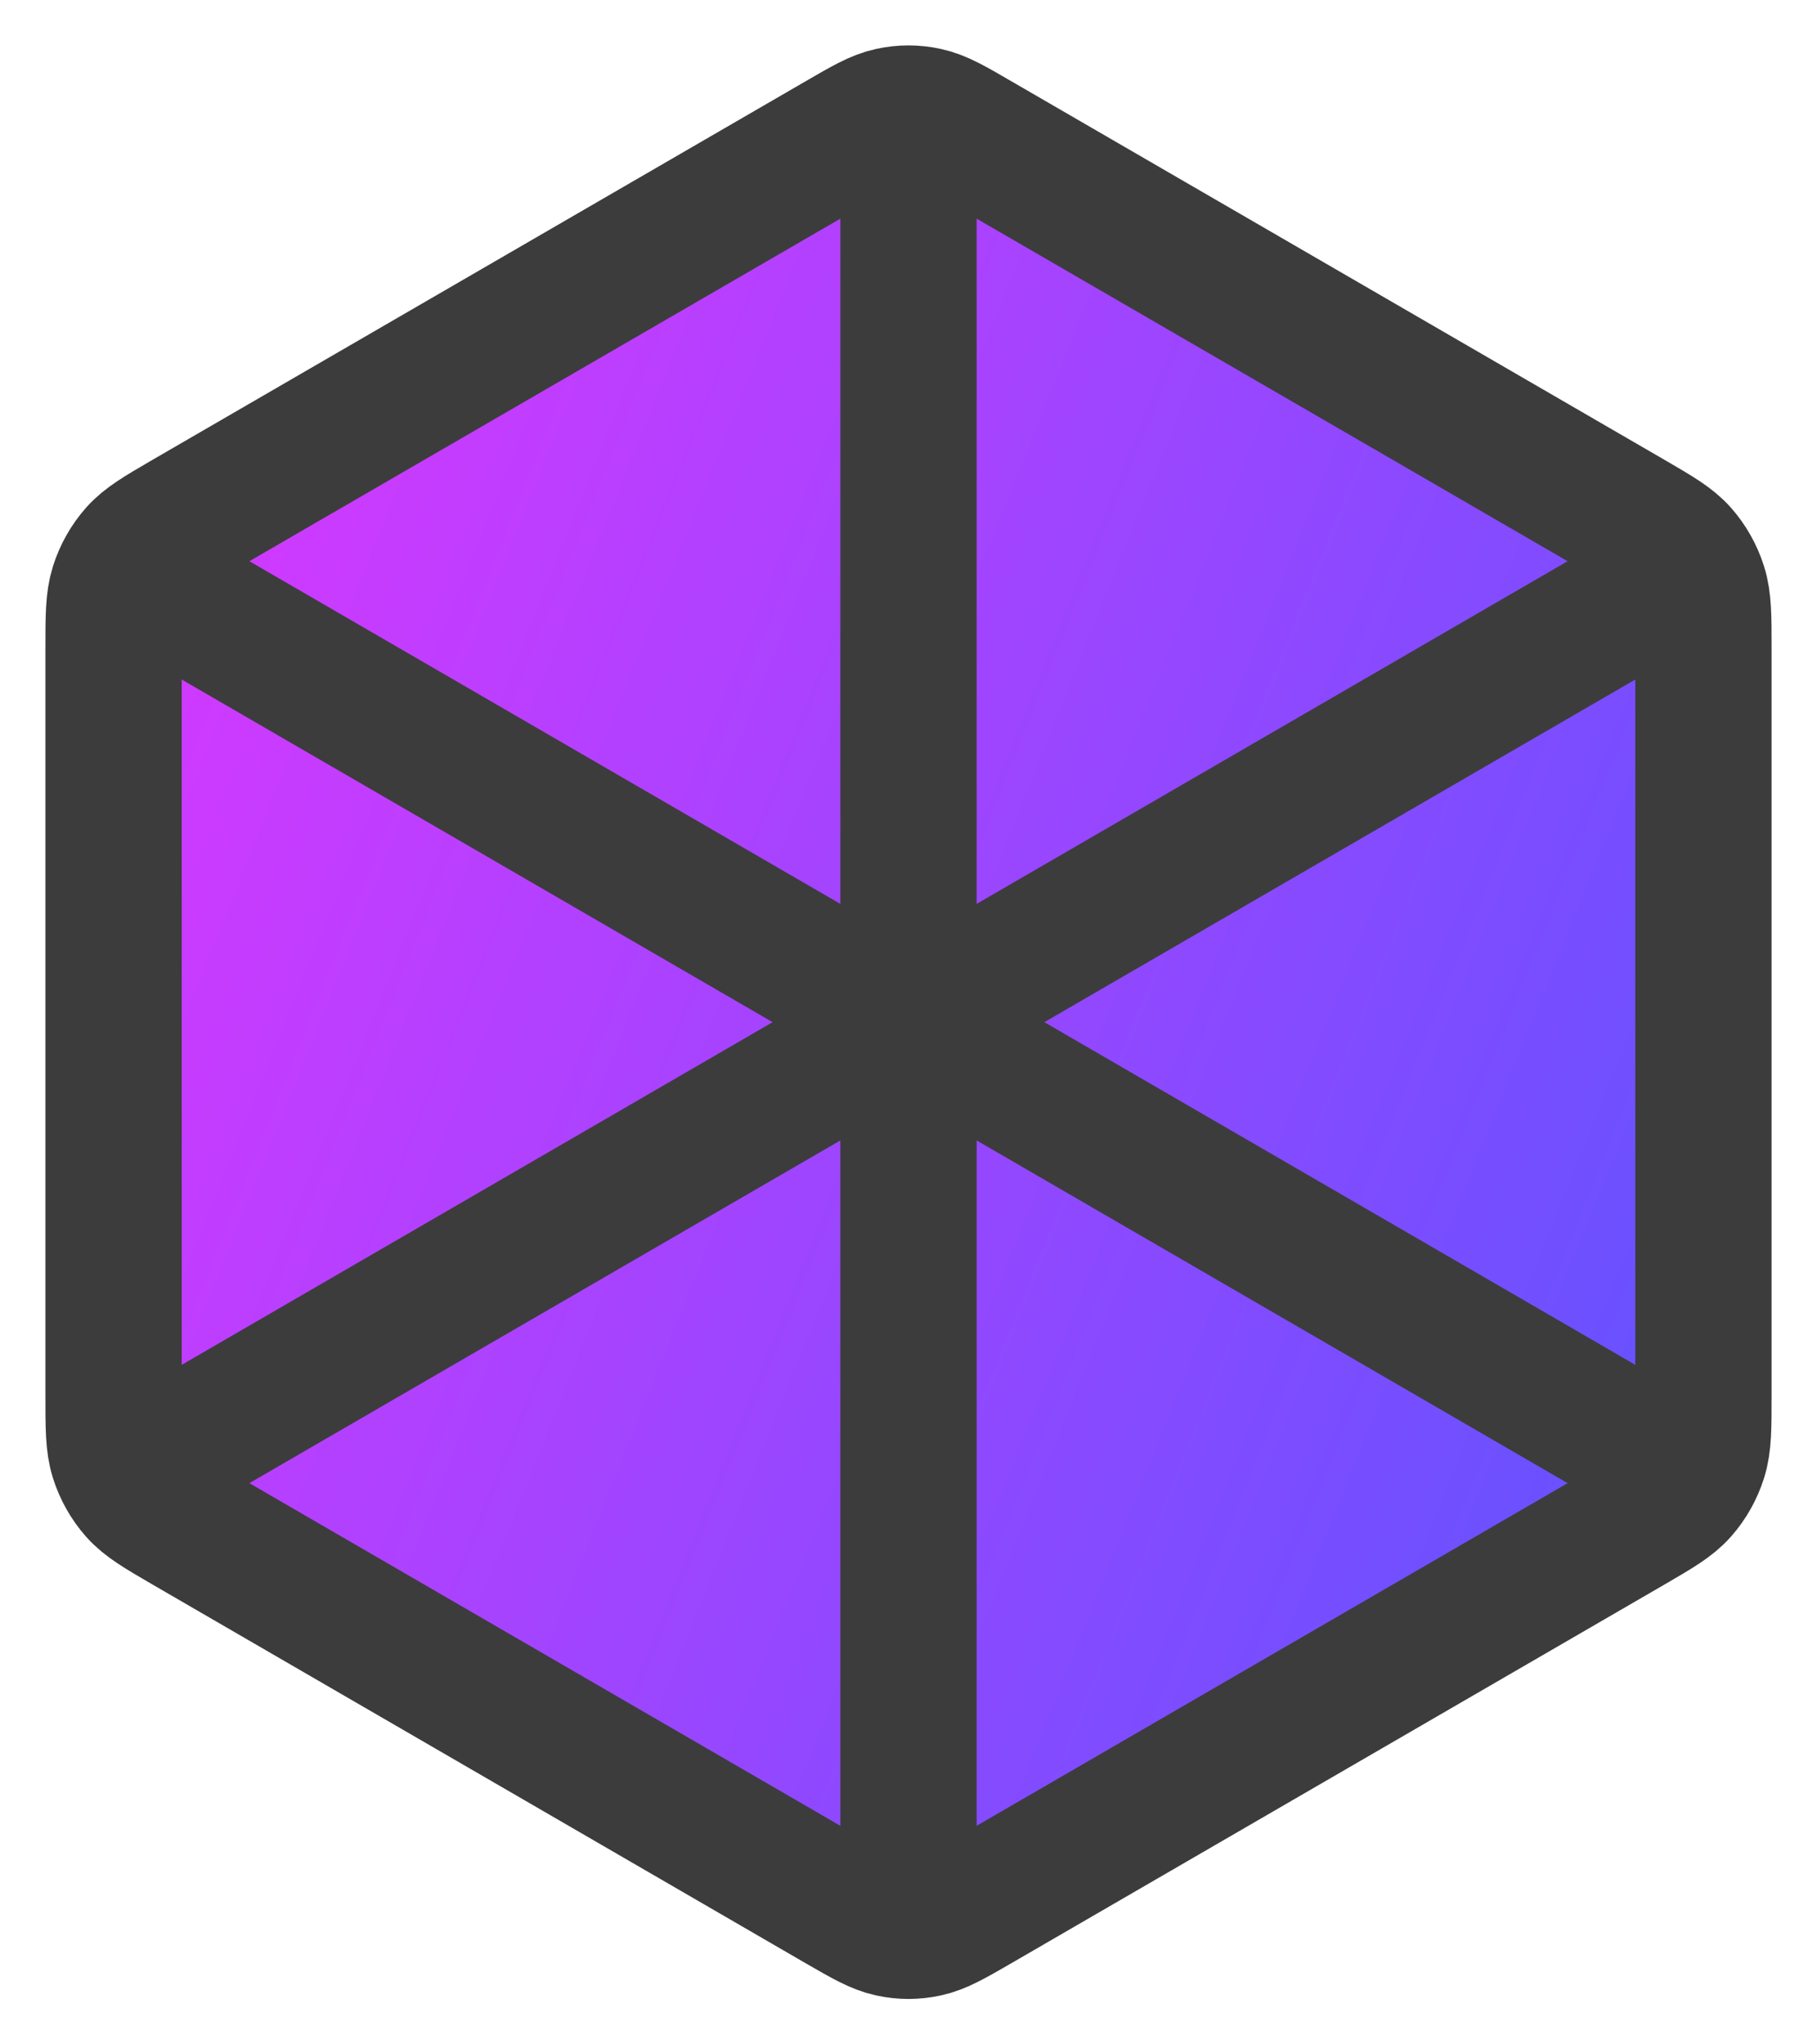 <svg width="16" height="18" viewBox="0 0 16 18" fill="none" xmlns="http://www.w3.org/2000/svg">
<path d="M7.396 1.234C7.616 1.106 7.727 1.042 7.843 1.017C7.947 0.994 8.053 0.994 8.157 1.017C8.273 1.042 8.384 1.106 8.604 1.234L14.36 4.57C14.593 4.706 14.709 4.773 14.794 4.869C14.869 4.954 14.926 5.055 14.961 5.165C15 5.289 15 5.428 15 5.706V12.294C15 12.572 15 12.711 14.961 12.835C14.926 12.945 14.869 13.046 14.794 13.131C14.709 13.227 14.593 13.294 14.36 13.43L8.604 16.767C8.384 16.894 8.273 16.958 8.157 16.983C8.053 17.006 7.947 17.006 7.843 16.983C7.727 16.958 7.616 16.894 7.396 16.767L1.64 13.43C1.407 13.294 1.291 13.227 1.206 13.131C1.131 13.046 1.074 12.945 1.039 12.835C1 12.711 1 12.572 1 12.294V5.706C1 5.428 1 5.289 1.039 5.165C1.074 5.055 1.131 4.954 1.206 4.869C1.291 4.773 1.407 4.706 1.64 4.57L7.396 1.234Z" fill="url(#paint0_linear_1280_17370)"/>
<path d="M8 1.289V9M8 9L14.611 5.167M8 9L1.389 5.167M8 9V16.711M14.611 12.833L8.604 9.35C8.384 9.223 8.273 9.159 8.157 9.133C8.053 9.111 7.947 9.111 7.843 9.133C7.727 9.159 7.616 9.223 7.396 9.35L1.389 12.833M15 12.294V5.706C15 5.428 15 5.289 14.961 5.165C14.926 5.055 14.869 4.954 14.794 4.869C14.709 4.773 14.593 4.706 14.36 4.57L8.604 1.234C8.384 1.106 8.273 1.042 8.157 1.017C8.053 0.994 7.947 0.994 7.843 1.017C7.727 1.042 7.616 1.106 7.396 1.234L1.64 4.57C1.407 4.706 1.291 4.773 1.206 4.869C1.131 4.954 1.074 5.055 1.039 5.165C1 5.289 1 5.428 1 5.706V12.294C1 12.572 1 12.711 1.039 12.835C1.074 12.945 1.131 13.046 1.206 13.131C1.291 13.227 1.407 13.294 1.64 13.43L7.396 16.767C7.616 16.894 7.727 16.958 7.843 16.983C7.947 17.006 8.053 17.006 8.157 16.983C8.273 16.958 8.384 16.894 8.604 16.767L14.36 13.43C14.593 13.294 14.709 13.227 14.794 13.131C14.869 13.046 14.926 12.945 14.961 12.835C15 12.711 15 12.572 15 12.294Z" stroke="#3C3C3C" stroke-width="1.2" stroke-linecap="round" stroke-linejoin="round"/>
<defs>
<linearGradient id="paint0_linear_1280_17370" x1="15" y1="17" x2="-2.589" y2="9.934" gradientUnits="userSpaceOnUse">
<stop stop-color="#5855FF"/>
<stop offset="1" stop-color="#E036FF"/>
</linearGradient>
</defs>
</svg>
